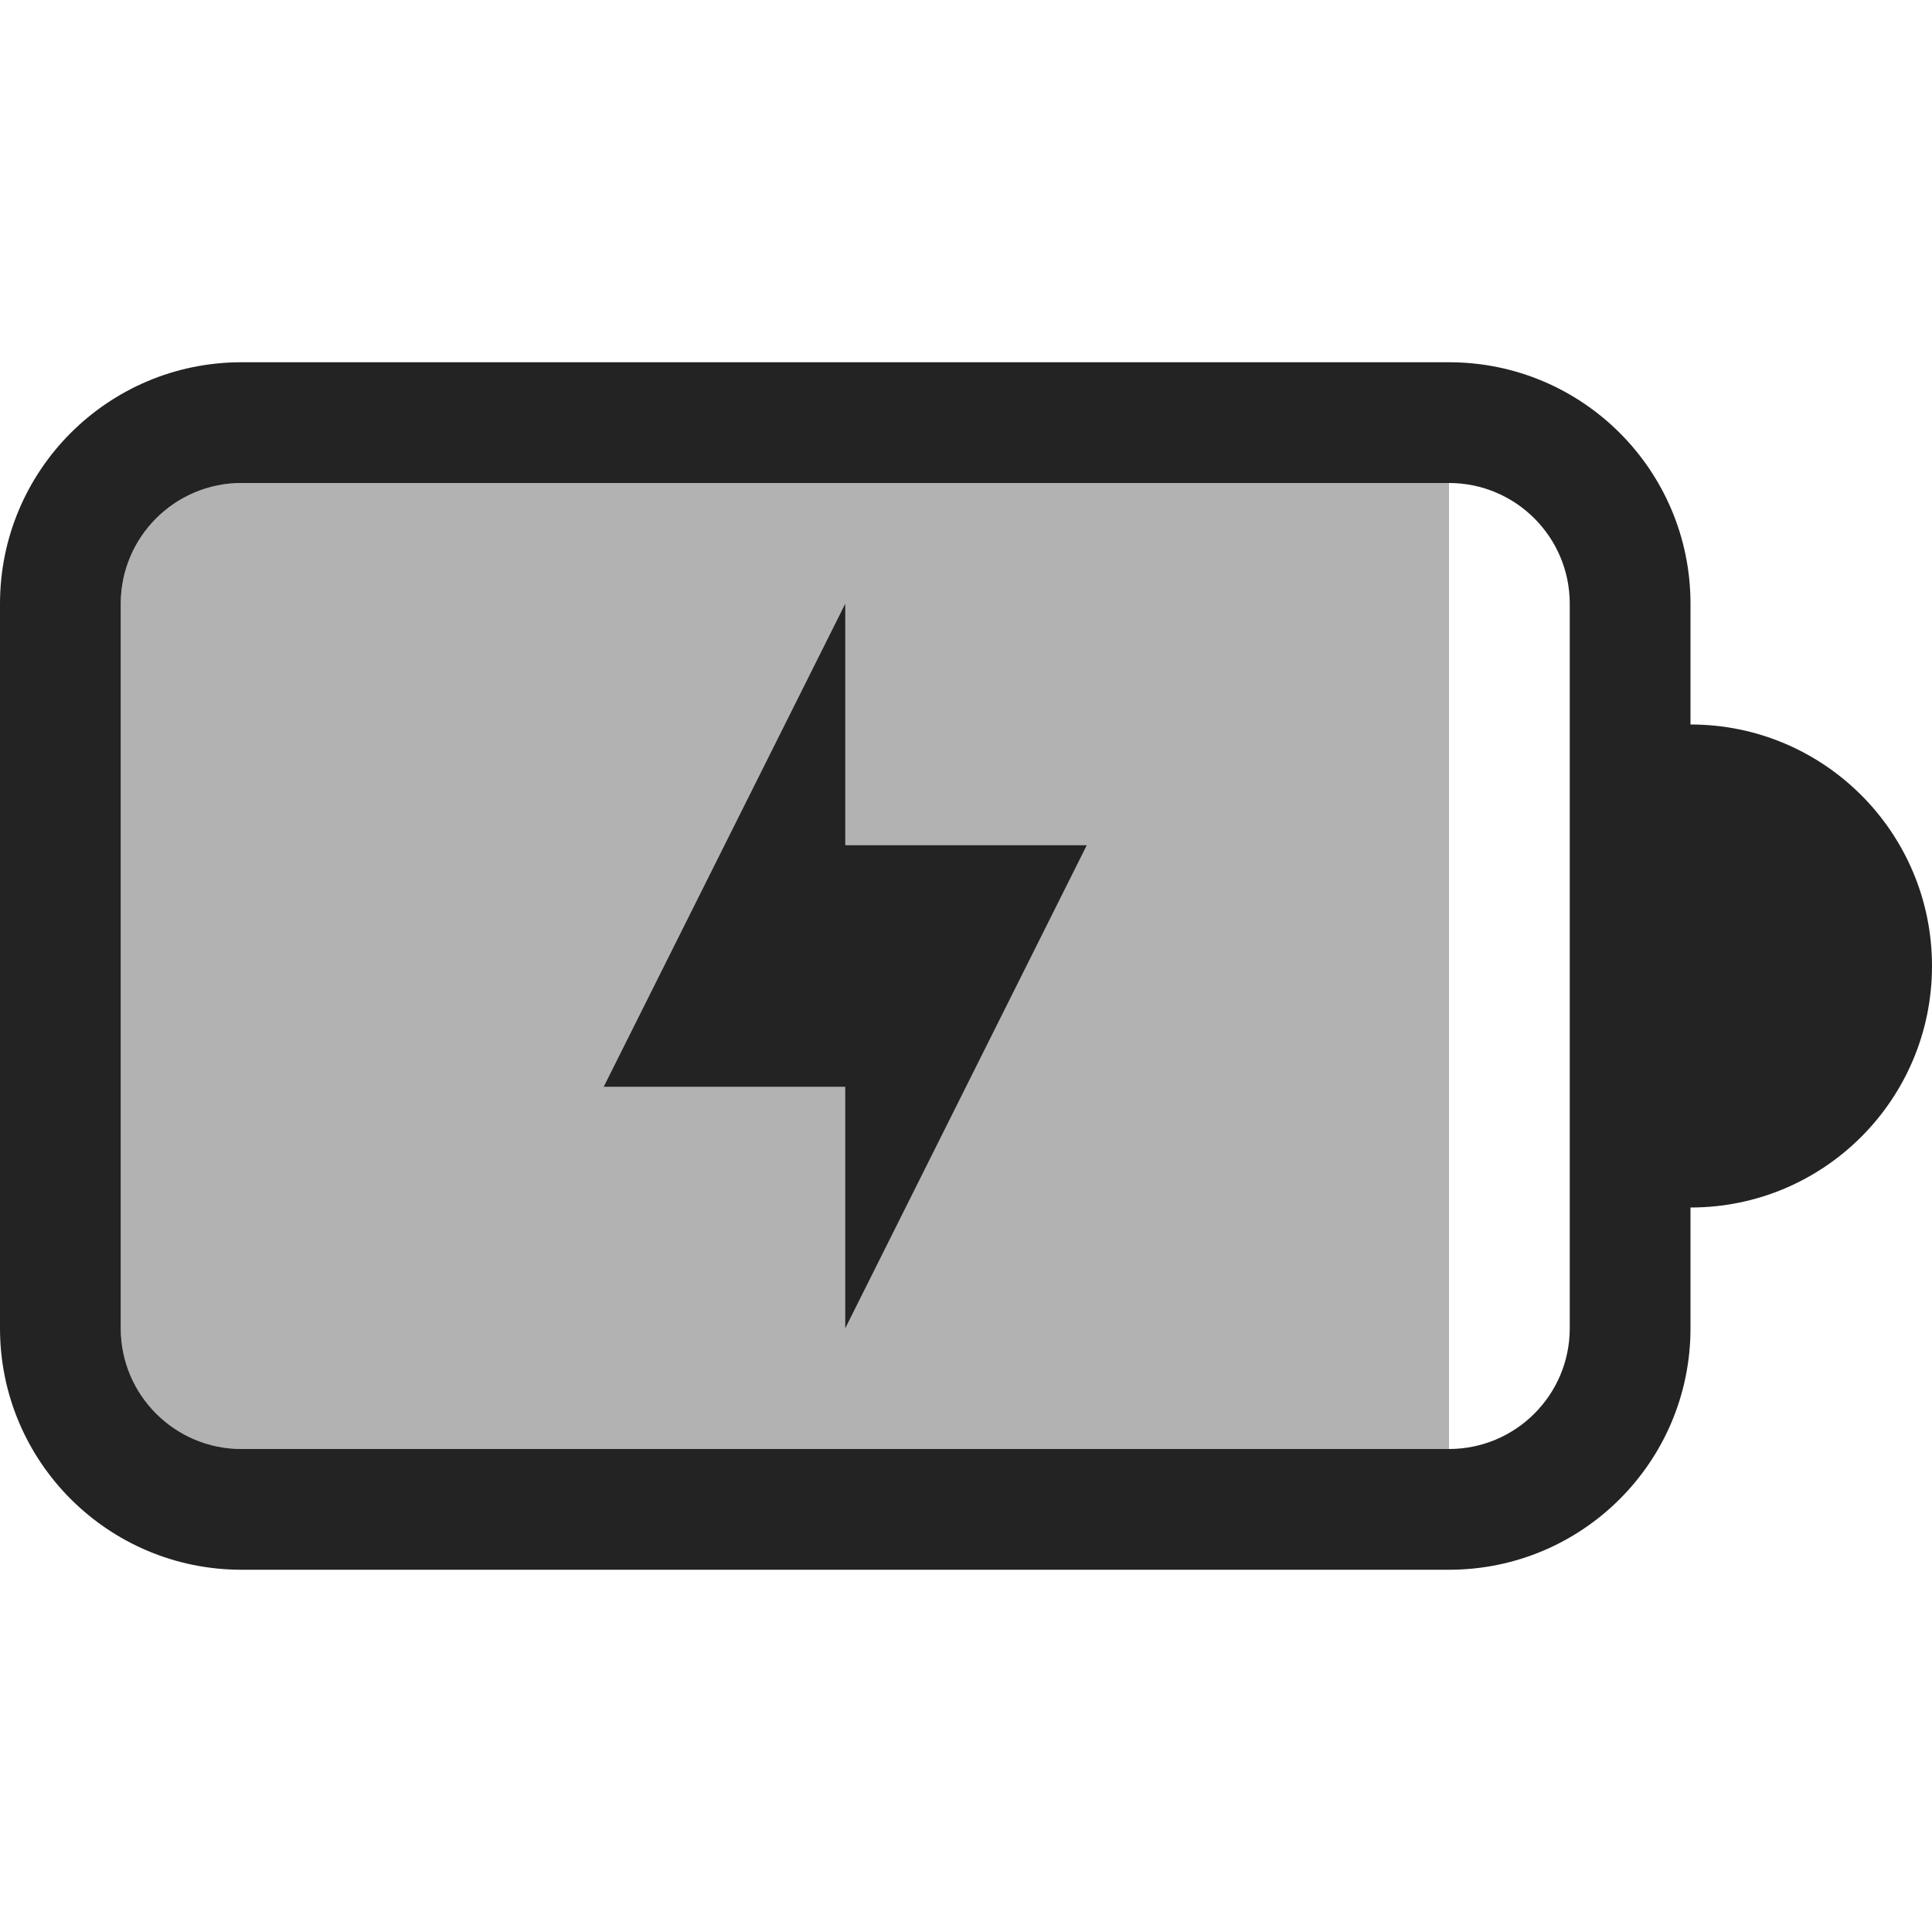 <svg width="16" height="16" viewBox="0 0 16 16" fill="none" xmlns="http://www.w3.org/2000/svg">
<g id="battery-icon/battery-level-90-charging-symbolic">
<path id="Rectangle 1" opacity="0.35" d="M2 12C1.448 12 1 11.552 1 11L1 5C1 4.448 1.448 4 2 4L12 4V12H2Z" fill="#232323"/>
<path id="Union" fill-rule="evenodd" clip-rule="evenodd" d="M0 5C0 3.895 0.895 3 2 3H12C13.105 3 14 3.895 14 5V6L14.002 6C15.105 6 16 6.895 16 8C16 9.105 15.105 10 14.002 10L14 10V11C14 12.105 13.105 13 12 13H2C0.895 13 0 12.105 0 11V5ZM2 4H12C12.552 4 13 4.448 13 5V11C13 11.552 12.552 12 12 12H2C1.448 12 1 11.552 1 11V5C1 4.448 1.448 4 2 4Z" fill="#232323"/>
<path id="path6765" d="M9 7H7V5L5 9H7V11L9 7Z" fill="#232323"/>
</g>
</svg>

